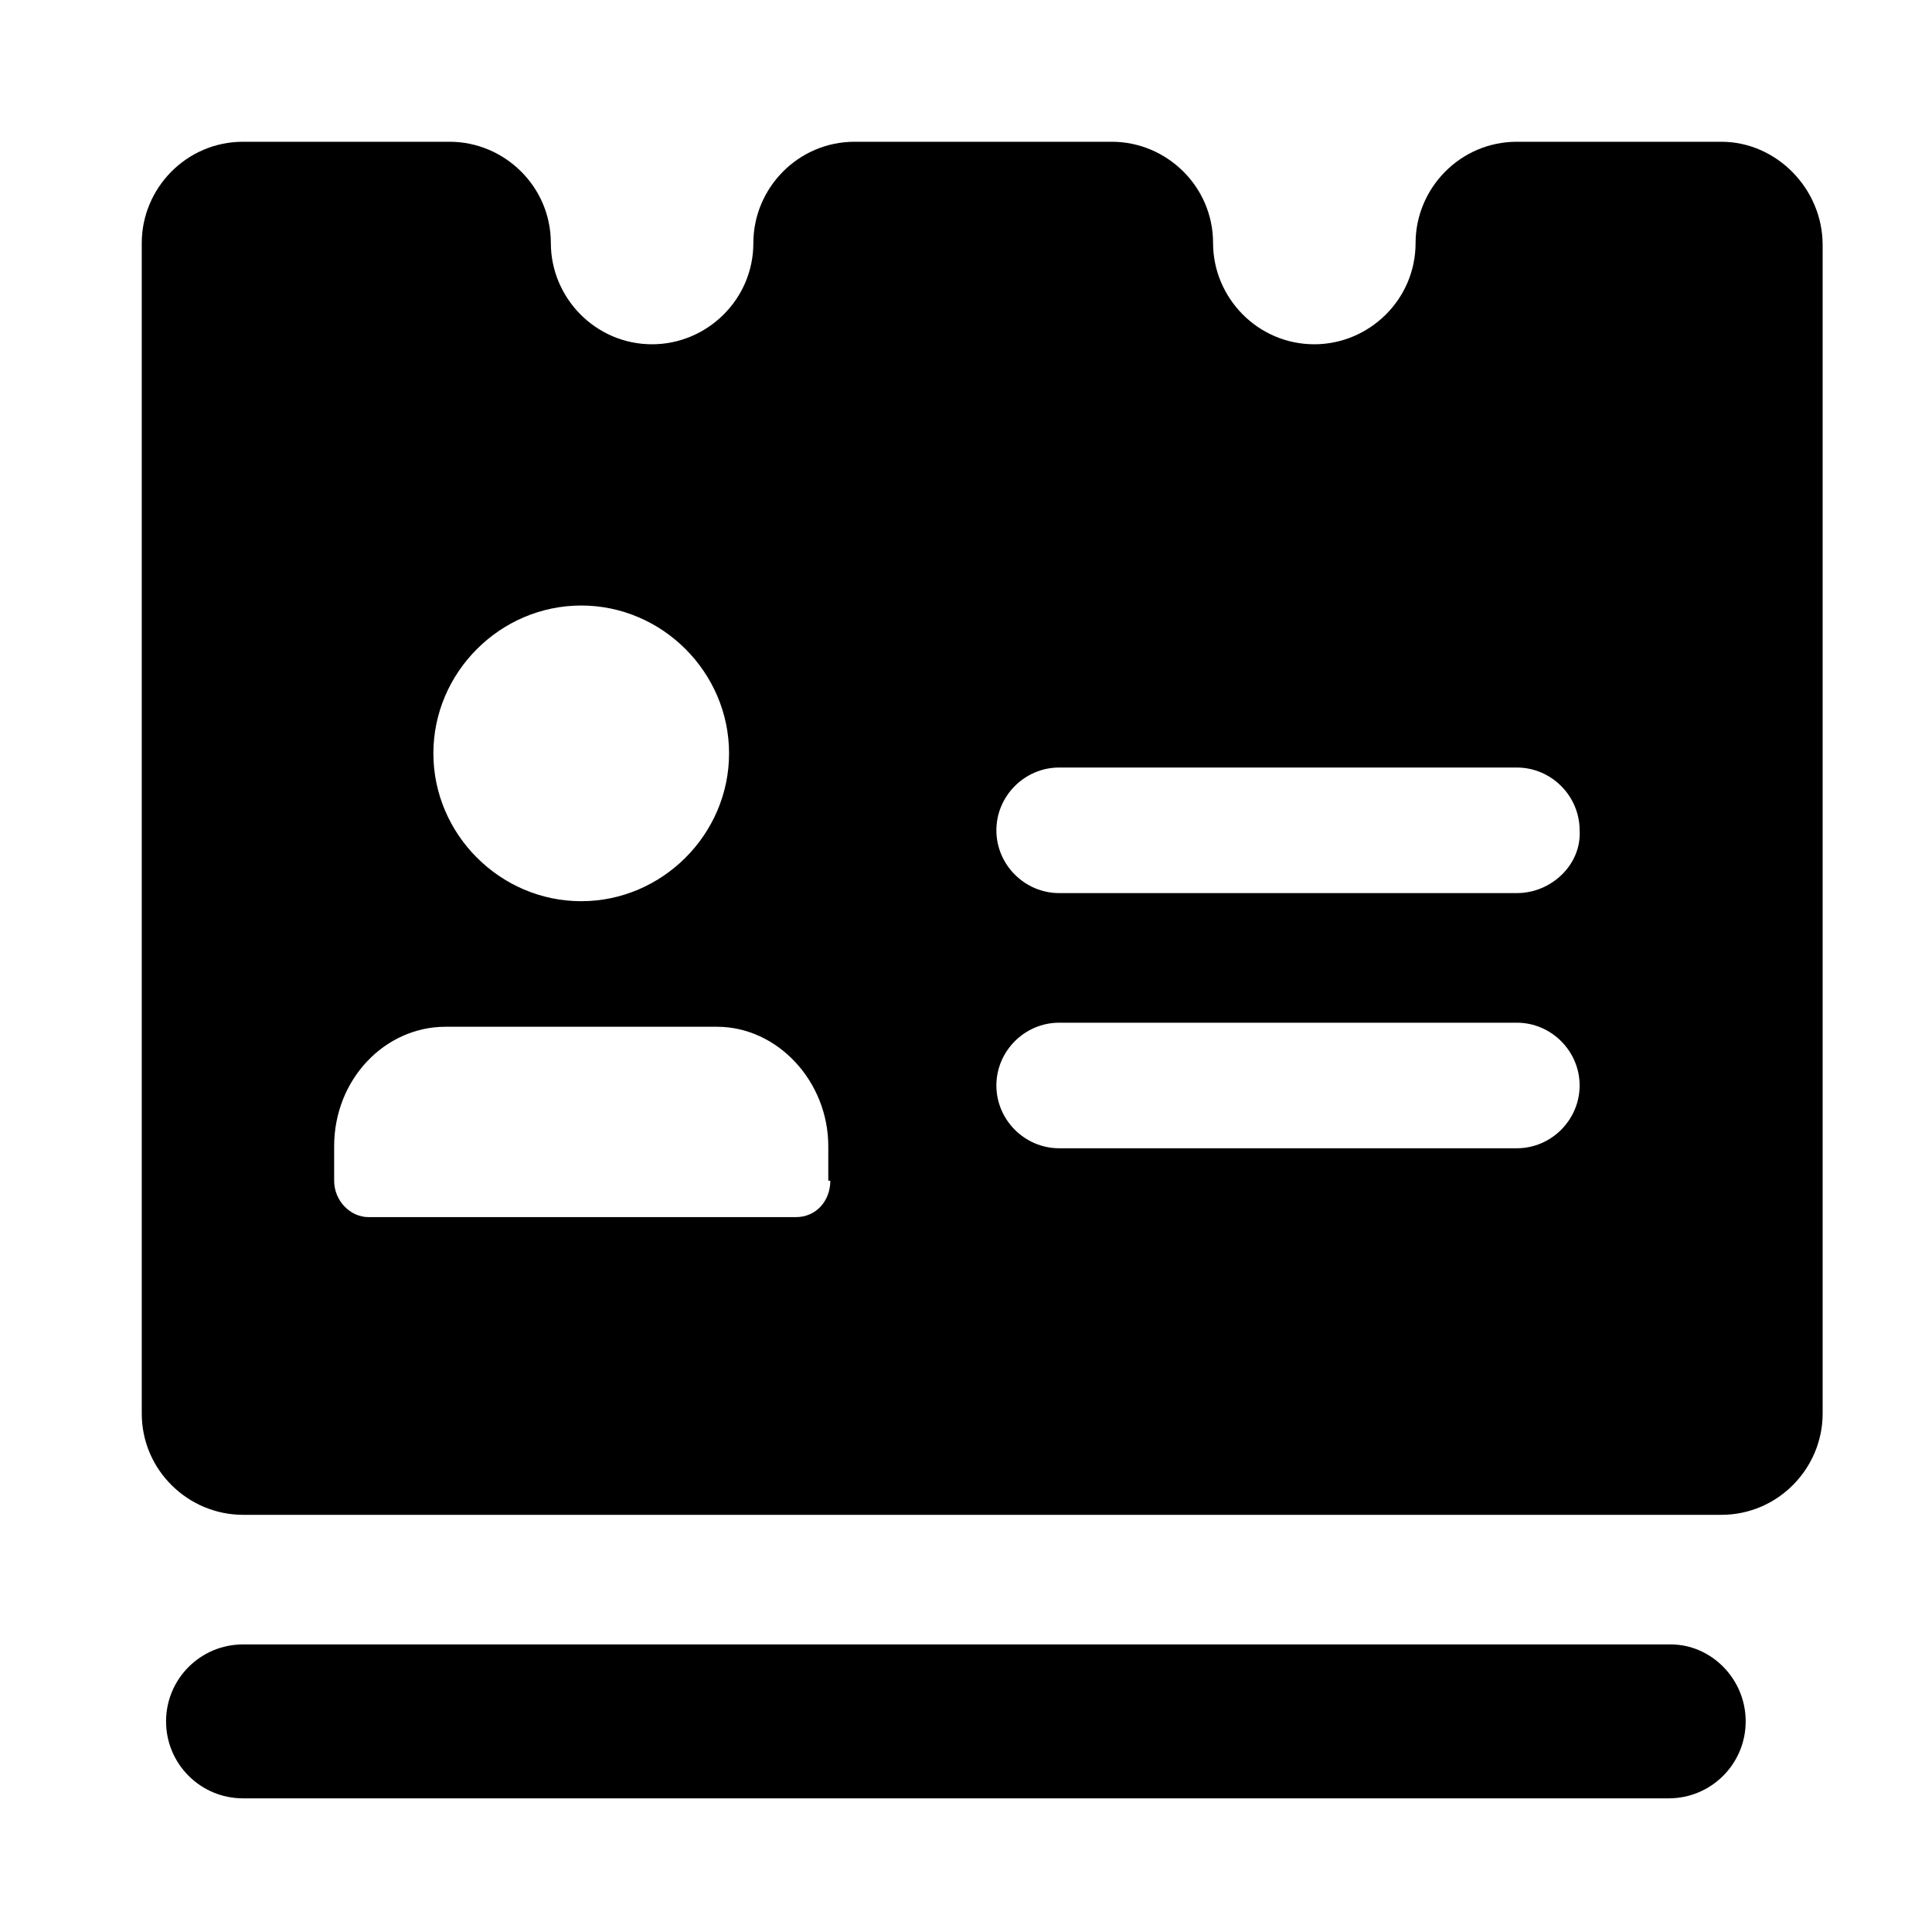 <?xml version="1.0" encoding="utf-8"?>
<!-- Generator: Adobe Illustrator 24.0.0, SVG Export Plug-In . SVG Version: 6.00 Build 0)  -->
<svg version="1.1" id="レイヤー_1" xmlns="http://www.w3.org/2000/svg" xmlns:xlink="http://www.w3.org/1999/xlink" x="0px"
	 y="0px" viewBox="0 0 95.4 95.4" style="enable-background:new 0 0 95.4 95.4;" xml:space="preserve">
<style type="text/css">
	.st0{fill:#000000;}
</style>
<title>icon1</title>
<g>
	<g>
		<path class="st0" d="M85,7H74.9c-2.8,0-5,2.3-5,5c0,2.8-2.3,5-5,5c-2.8,0-5-2.3-5-5c0-2.8-2.3-5-5-5H42.2c-2.8,0-5,2.3-5,5
			c0,2.8-2.3,5-5,5c-2.8,0-5-2.3-5-5c0-2.8-2.3-5-5-5H12c-2.8,0-5,2.3-5,5v57.8c0,2.8,2.3,5,5,5H85c2.8,0,5-2.3,5-5V12.1
			C90,9.3,87.7,7,85,7z M28.7,29.9c4,0,7.3,3.3,7.3,7.3s-3.3,7.3-7.3,7.3c-4,0-7.3-3.3-7.3-7.3S24.7,29.9,28.7,29.9z M41,58.3
			c0,1-0.7,1.8-1.7,1.8H18.2c-0.9,0-1.7-0.8-1.7-1.8v-1.7c0-3.3,2.5-5.9,5.5-5.9h13.4c3,0,5.5,2.7,5.5,5.9V58.3z M74.9,56.7H52.3
			c-1.7,0-3.1-1.4-3.1-3.1s1.4-3.1,3.1-3.1h22.6c1.7,0,3.1,1.4,3.1,3.1S76.6,56.7,74.9,56.7z M74.9,44.1H52.3
			c-1.7,0-3.1-1.4-3.1-3.1c0-1.7,1.4-3.1,3.1-3.1h22.6c1.7,0,3.1,1.4,3.1,3.1C78.1,42.7,76.6,44.1,74.9,44.1z"/>
		<path class="st0" d="M82.5,81.2H12c-2.1,0-3.8,1.7-3.8,3.8c0,2.1,1.7,3.8,3.8,3.8h70.4c2.1,0,3.8-1.7,3.8-3.8
			C86.2,82.9,84.5,81.2,82.5,81.2z"/>
	</g>
</g>
</svg>
